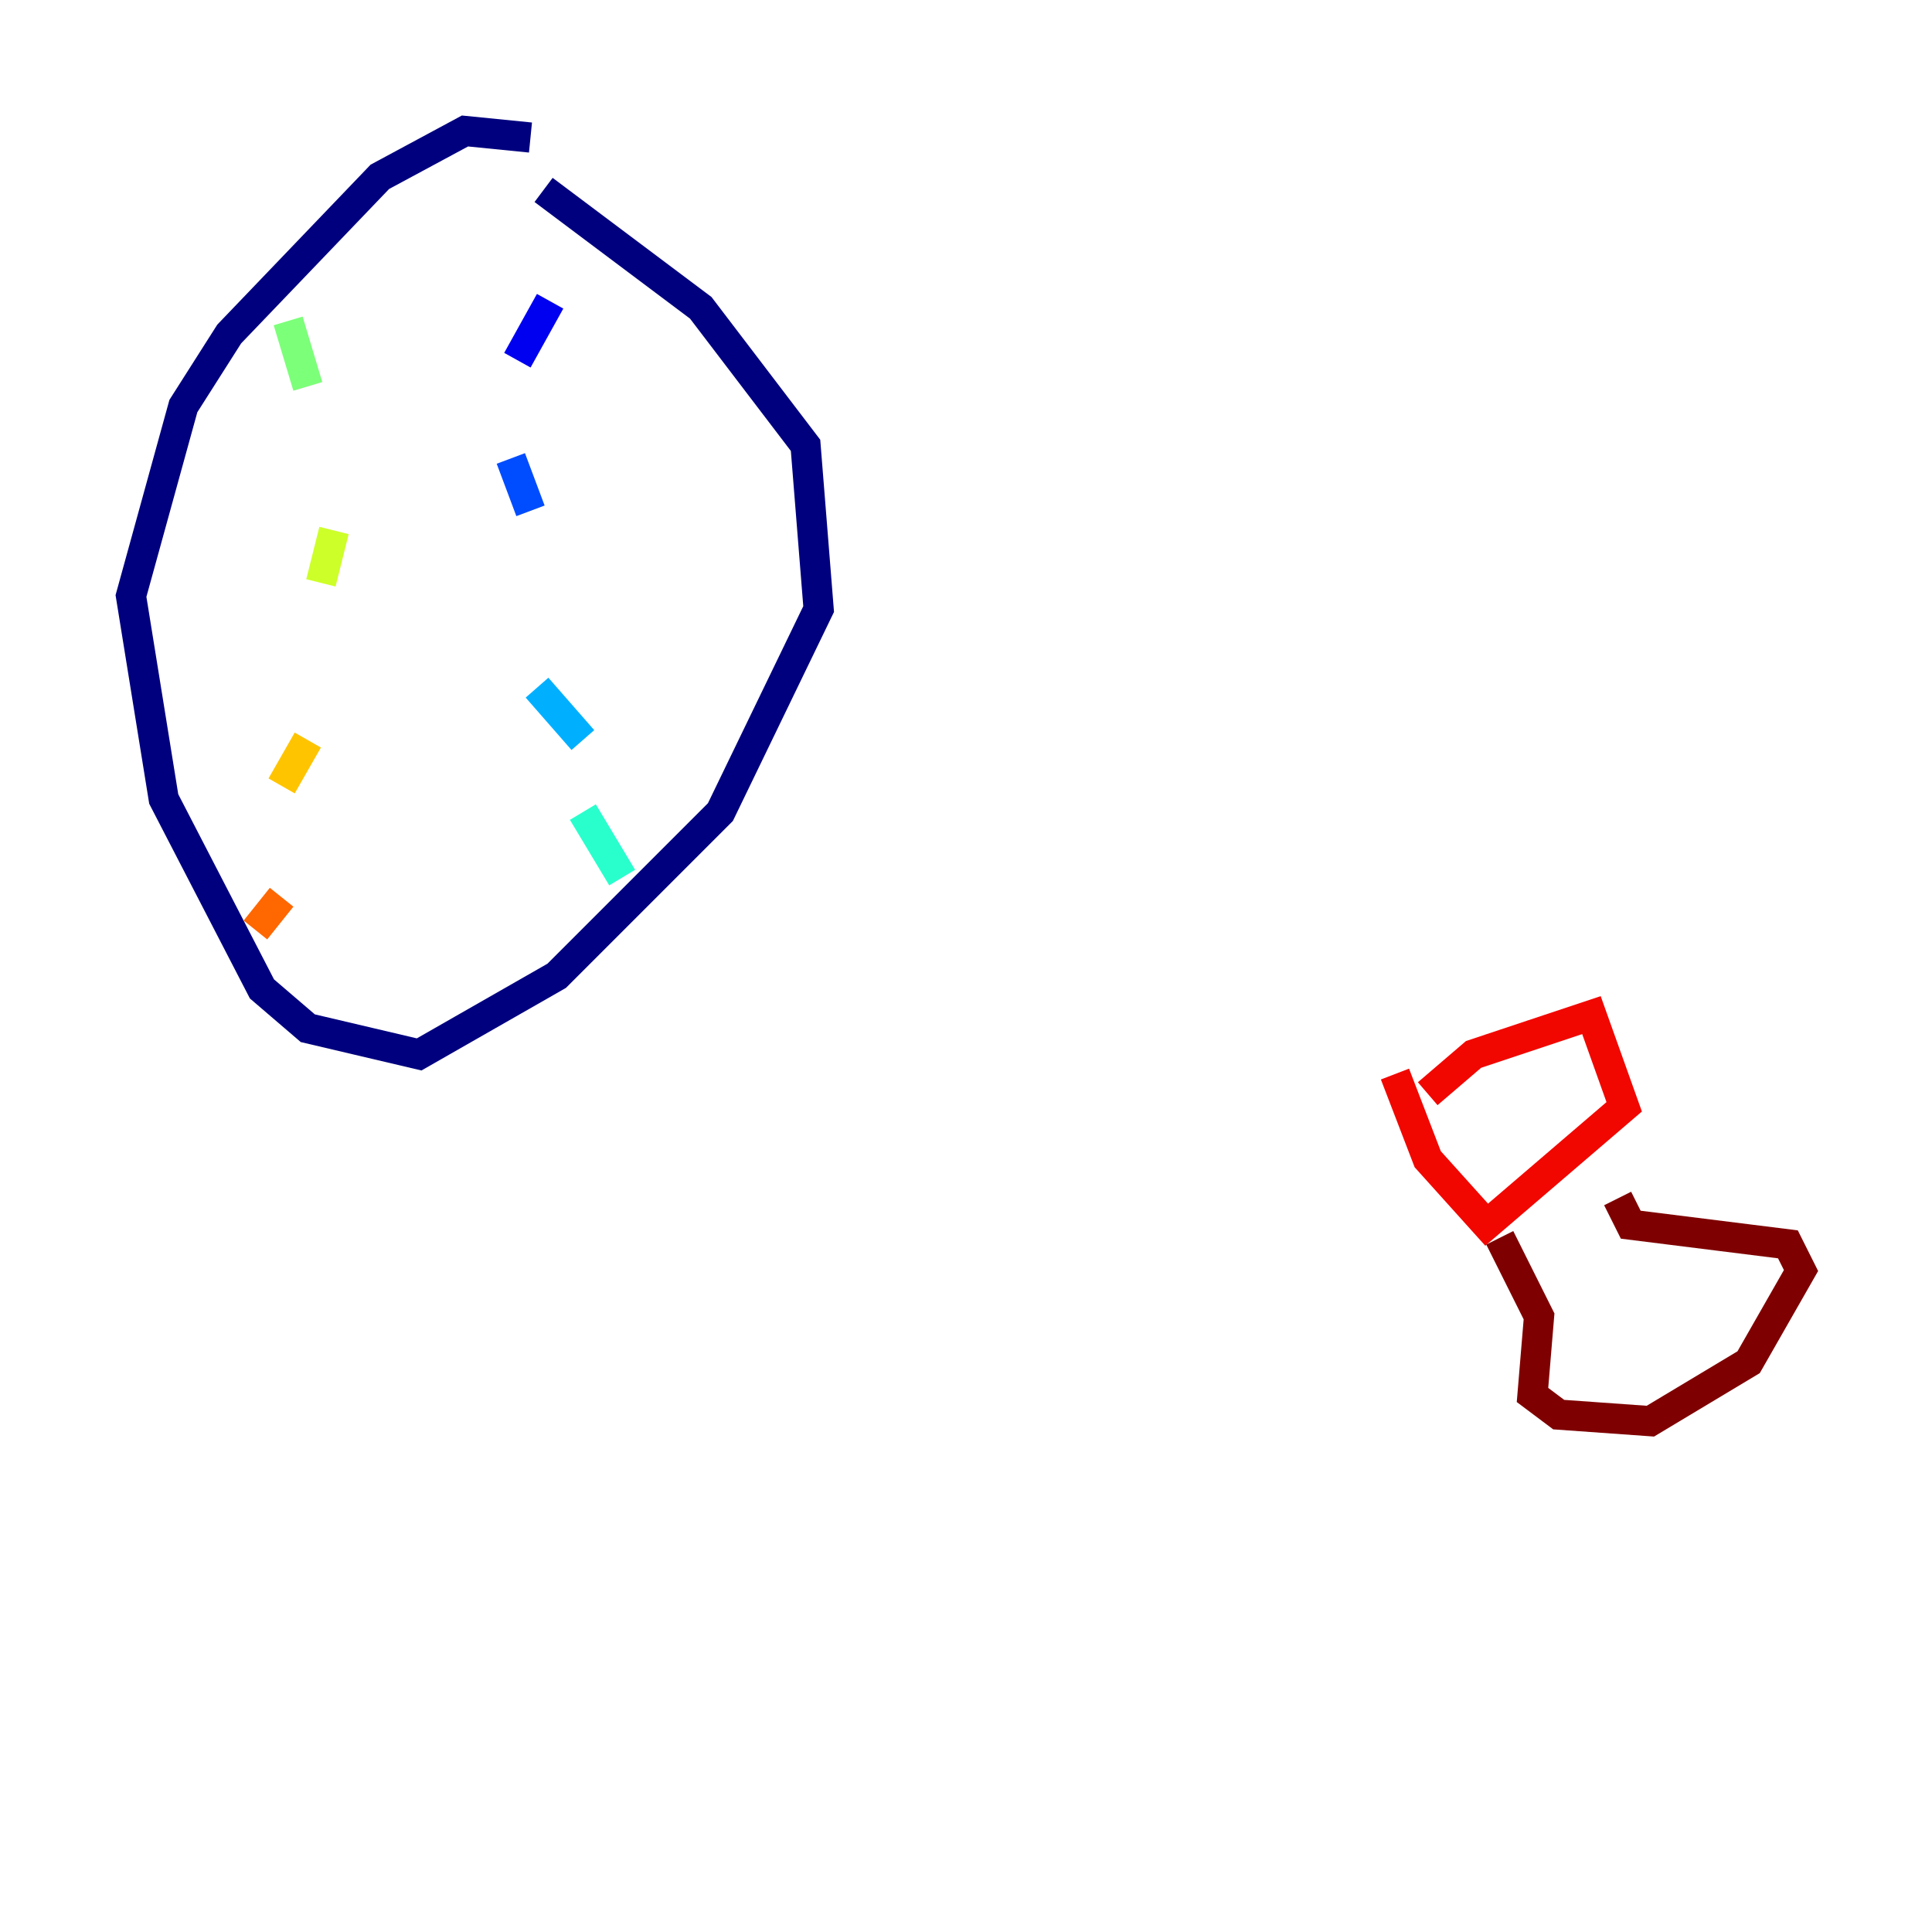 <?xml version="1.0" encoding="utf-8" ?>
<svg baseProfile="tiny" height="128" version="1.2" viewBox="0,0,128,128" width="128" xmlns="http://www.w3.org/2000/svg" xmlns:ev="http://www.w3.org/2001/xml-events" xmlns:xlink="http://www.w3.org/1999/xlink"><defs /><polyline fill="none" points="35.146,9.112 30.807,8.678 25.166,11.715 15.186,22.129 12.149,26.902 8.678,39.485 10.848,52.936 17.356,65.519 20.393,68.122 27.77,69.858 36.881,64.651 47.729,53.803 54.237,40.352 53.37,29.505 46.427,20.393 36.014,12.583" stroke="#00007f" stroke-width="2" /><polyline fill="none" points="36.447,19.959 34.278,23.864" stroke="#0000f1" stroke-width="2" /><polyline fill="none" points="33.844,30.373 35.146,33.844" stroke="#004cff" stroke-width="2" /><polyline fill="none" points="35.58,45.559 38.617,49.031" stroke="#00b0ff" stroke-width="2" /><polyline fill="none" points="38.617,53.803 41.22,58.142" stroke="#29ffcd" stroke-width="2" /><polyline fill="none" points="19.091,21.261 20.393,25.6" stroke="#7cff79" stroke-width="2" /><polyline fill="none" points="22.129,35.146 21.261,38.617" stroke="#cdff29" stroke-width="2" /><polyline fill="none" points="20.393,49.031 18.658,52.068" stroke="#ffc400" stroke-width="2" /><polyline fill="none" points="18.658,59.444 16.922,61.614" stroke="#ff6700" stroke-width="2" /><polyline fill="none" points="94.59,72.461 97.627,69.858 105.437,67.254 107.607,73.329 98.495,81.139 94.59,76.8 92.42,71.159" stroke="#f10700" stroke-width="2" /><polyline fill="none" points="99.363,82.007 101.966,87.214 101.532,92.42 103.268,93.722 109.342,94.156 115.851,90.251 119.322,84.176 118.454,82.441 108.041,81.139 107.173,79.403" stroke="#7f0000" stroke-width="2" /></svg>
